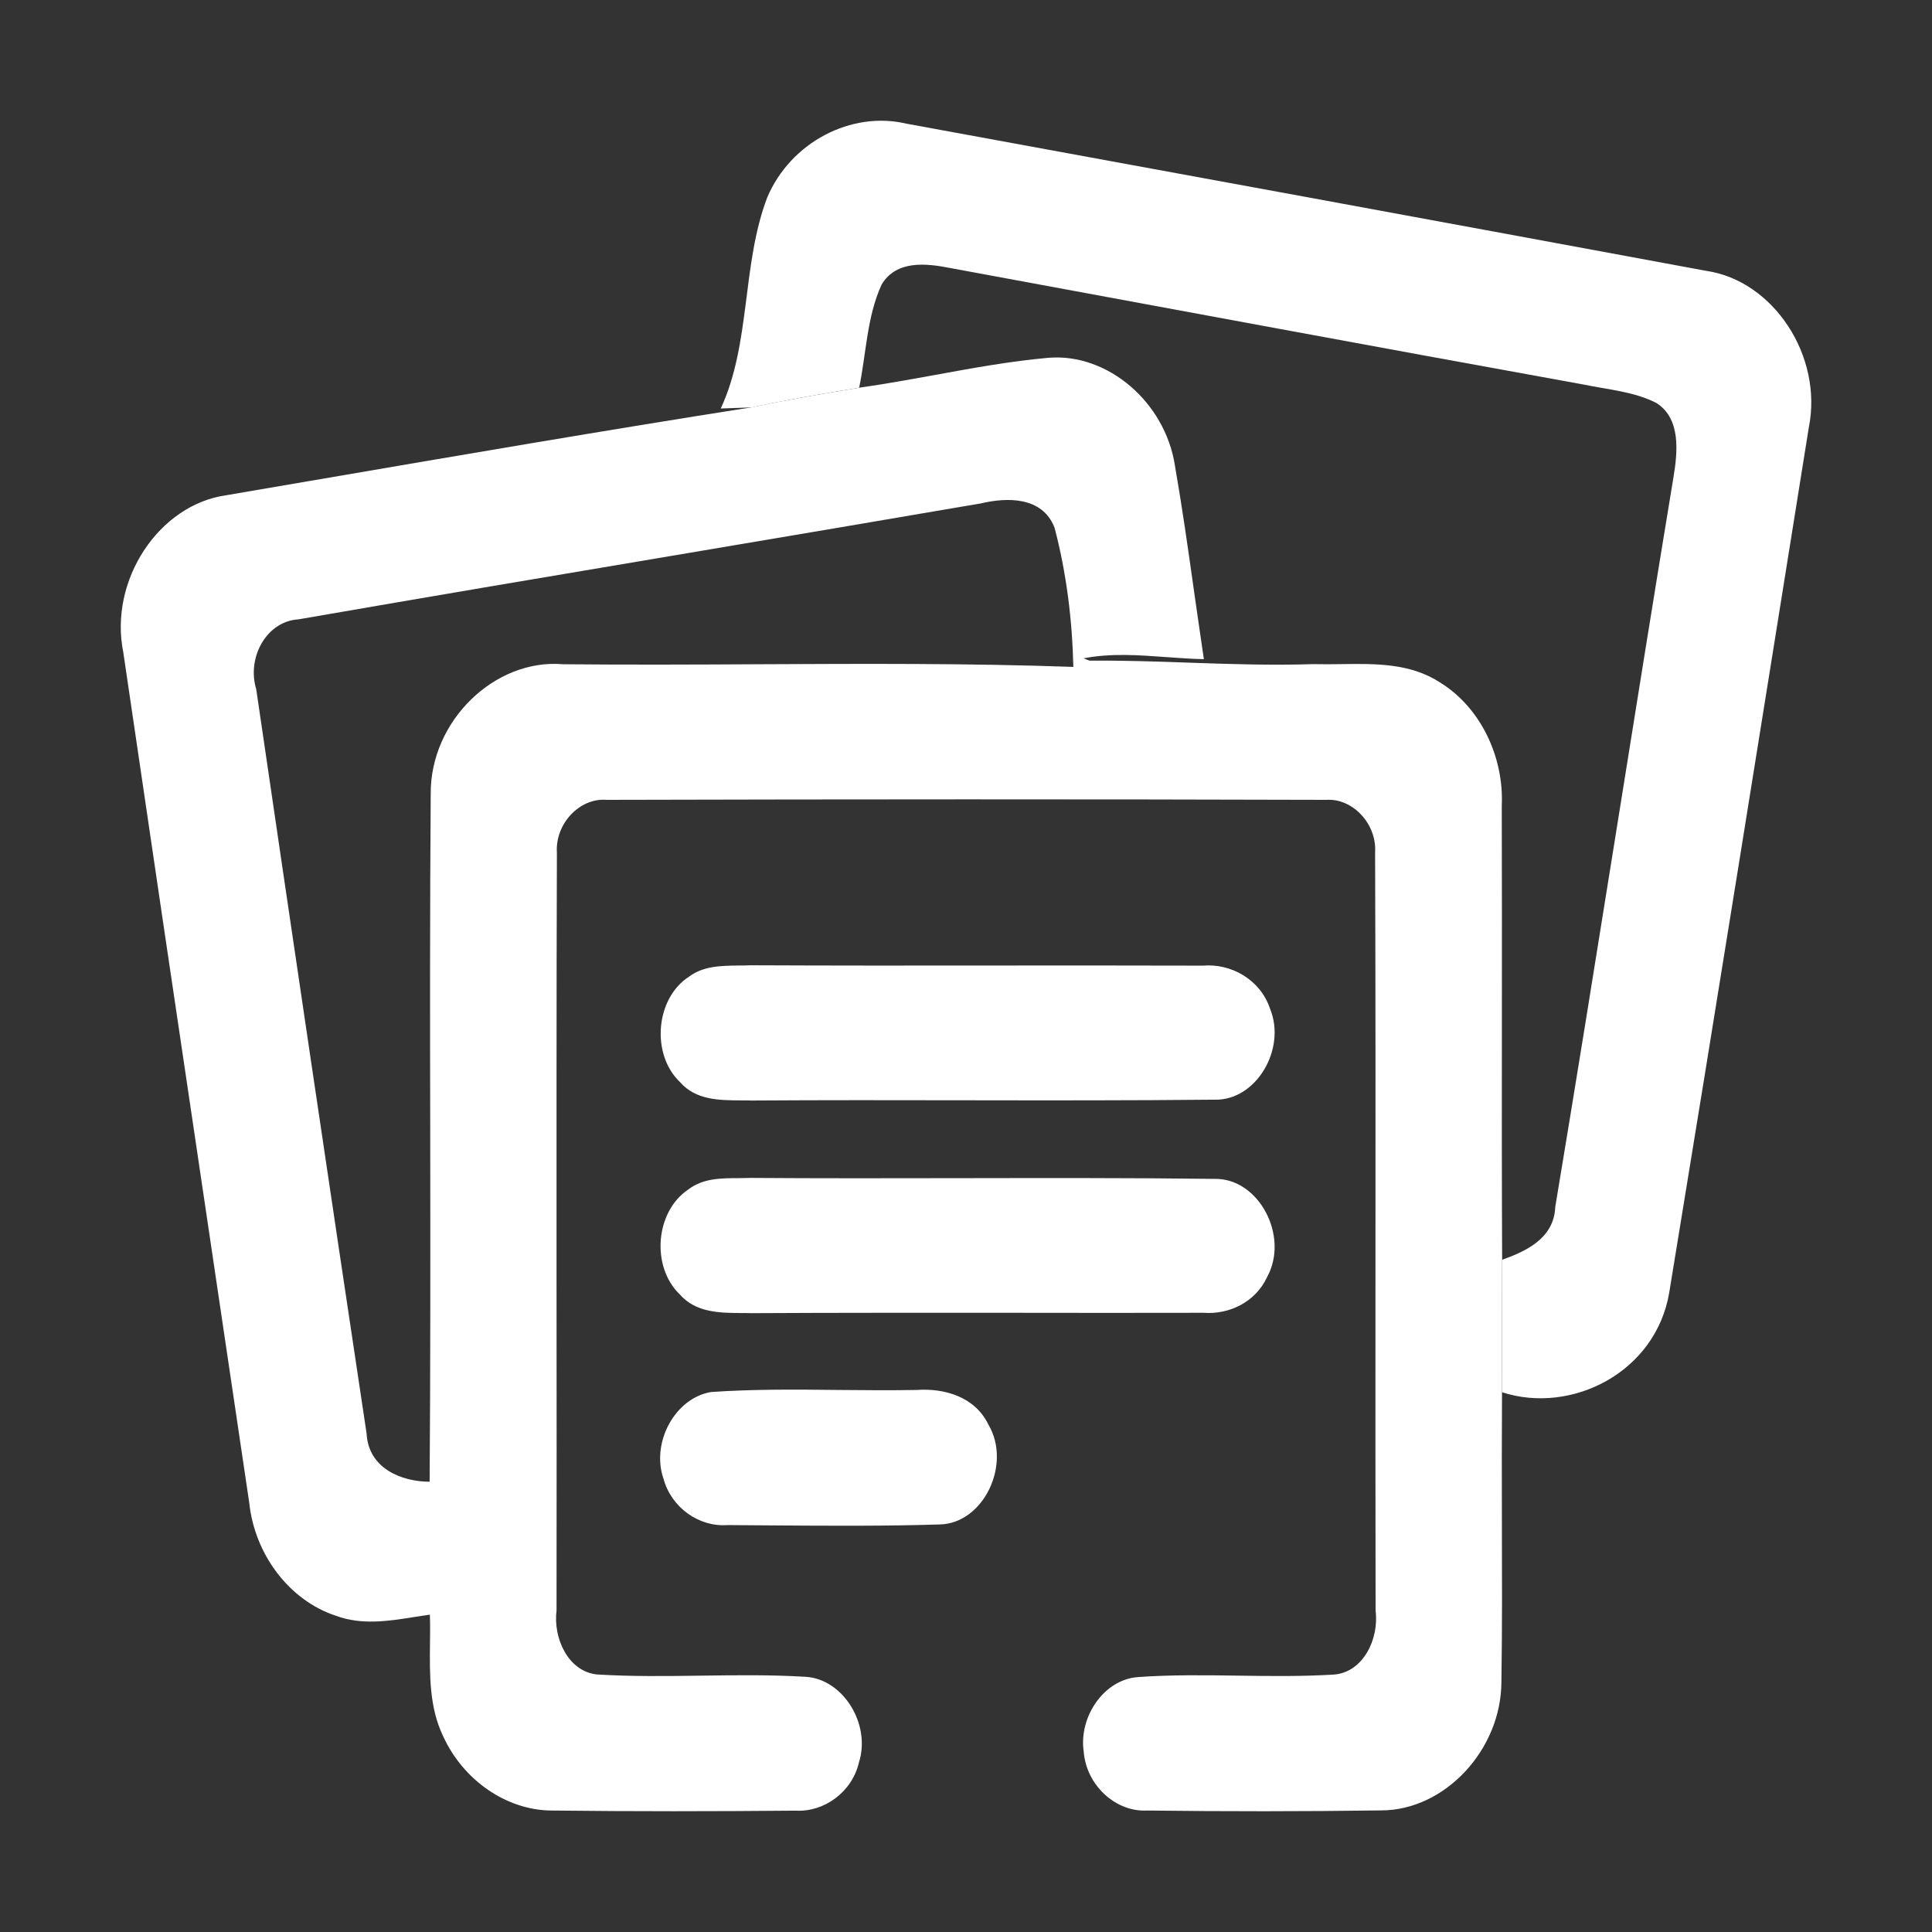 <svg width="16" height="16" viewBox="0 0 16 16" fill="none" xmlns="http://www.w3.org/2000/svg">
<rect x="0" y="0" width="16" height="16" fill="#333333" stroke="none"/>
<path d="M6.354 1.635C6.547 1.179 7.049 0.916 7.506 1.024C9.714 1.428 11.922 1.834 14.13 2.243C14.687 2.324 15.098 2.949 14.98 3.539C14.598 5.927 14.216 8.317 13.824 10.704C13.713 11.365 13.015 11.717 12.439 11.53C12.438 11.165 12.438 10.799 12.44 10.433C12.638 10.362 12.87 10.256 12.88 9.995C13.215 7.985 13.526 5.97 13.858 3.958C13.894 3.744 13.922 3.467 13.717 3.337C13.53 3.242 13.318 3.227 13.117 3.185C11.366 2.868 9.617 2.542 7.866 2.219C7.672 2.181 7.423 2.152 7.301 2.357C7.179 2.622 7.174 2.928 7.115 3.211C6.817 3.26 6.52 3.31 6.226 3.374C6.162 3.376 6.033 3.381 5.969 3.383C6.22 2.842 6.141 2.194 6.354 1.635Z" fill="url(#paint0_linear_448_461)"/>
<path fill-rule="evenodd" clip-rule="evenodd" d="M7.745 3.105C7.535 3.143 7.325 3.181 7.114 3.211C6.817 3.26 6.52 3.31 6.226 3.373C5.003 3.565 3.781 3.775 2.56 3.984L2.559 3.984L2.559 3.984C2.331 4.023 2.103 4.062 1.876 4.101C1.313 4.179 0.901 4.809 1.021 5.402C1.239 6.887 1.459 8.372 1.68 9.857C1.808 10.719 1.936 11.581 2.064 12.444C2.108 12.872 2.396 13.255 2.782 13.381C2.996 13.461 3.22 13.425 3.439 13.39C3.48 13.384 3.52 13.378 3.56 13.372C3.563 13.45 3.562 13.528 3.561 13.608C3.558 13.873 3.555 14.142 3.671 14.381C3.835 14.739 4.189 14.99 4.564 14.994C5.24 15.002 5.915 15.001 6.591 14.995C6.824 15.008 7.056 14.842 7.113 14.597C7.214 14.284 6.987 13.91 6.678 13.887C6.389 13.869 6.1 13.873 5.81 13.877C5.521 13.881 5.231 13.885 4.942 13.867C4.706 13.841 4.58 13.569 4.609 13.337C4.61 12.441 4.61 11.544 4.609 10.648C4.609 9.452 4.608 8.257 4.612 7.062C4.596 6.822 4.801 6.605 5.025 6.624C7.011 6.619 8.998 6.618 10.985 6.624C11.204 6.61 11.403 6.825 11.388 7.059C11.392 8.255 11.392 9.451 11.391 10.647C11.391 11.544 11.39 12.442 11.392 13.339C11.422 13.574 11.289 13.848 11.049 13.868C10.786 13.884 10.522 13.881 10.258 13.877C9.979 13.873 9.7 13.869 9.422 13.889C9.143 13.91 8.932 14.217 8.975 14.508C8.997 14.785 9.24 15.008 9.499 14.994C10.146 15.002 10.792 15.002 11.438 14.993C11.965 14.993 12.433 14.491 12.434 13.928C12.441 13.479 12.439 13.029 12.438 12.58C12.437 12.23 12.437 11.88 12.439 11.53C12.438 11.164 12.438 10.799 12.44 10.433C12.437 9.762 12.437 9.091 12.438 8.42C12.438 7.838 12.439 7.256 12.437 6.674C12.456 6.265 12.259 5.857 11.926 5.652C11.679 5.491 11.389 5.496 11.106 5.5C11.028 5.501 10.951 5.502 10.875 5.5C10.533 5.511 10.191 5.5 9.849 5.488C9.573 5.478 9.298 5.469 9.022 5.471L8.973 5.452C9.2 5.408 9.431 5.425 9.662 5.442C9.765 5.449 9.868 5.457 9.97 5.459C9.941 5.266 9.914 5.072 9.886 4.879C9.838 4.536 9.789 4.194 9.73 3.854C9.649 3.334 9.177 2.923 8.683 2.963C8.368 2.991 8.056 3.048 7.745 3.105ZM2.122 5.708C2.042 5.444 2.208 5.144 2.473 5.129C3.545 4.943 4.617 4.762 5.688 4.582C6.5 4.445 7.312 4.308 8.123 4.169C8.339 4.118 8.631 4.11 8.733 4.369C8.832 4.744 8.88 5.134 8.889 5.523C8.018 5.492 7.146 5.497 6.275 5.501C5.737 5.504 5.199 5.506 4.662 5.501C4.1 5.453 3.562 5.968 3.567 6.576C3.56 7.524 3.561 8.473 3.563 9.422C3.564 10.371 3.565 11.321 3.558 12.271C3.326 12.271 3.051 12.161 3.036 11.872C2.727 9.818 2.423 7.763 2.122 5.708ZM6.114 7.996C5.972 7.998 5.825 7.999 5.705 8.089C5.427 8.27 5.39 8.733 5.633 8.963C5.763 9.111 5.956 9.112 6.134 9.113C6.165 9.113 6.195 9.113 6.224 9.114C6.814 9.11 7.404 9.111 7.993 9.112C8.682 9.113 9.37 9.114 10.058 9.107C10.403 9.117 10.655 8.687 10.518 8.354C10.437 8.111 10.194 7.977 9.962 7.997C9.39 7.995 8.817 7.996 8.245 7.996C7.568 7.997 6.892 7.997 6.215 7.994C6.182 7.996 6.148 7.996 6.114 7.996ZM5.7 9.851C5.821 9.758 5.969 9.757 6.112 9.757C6.148 9.756 6.184 9.756 6.219 9.755C6.79 9.759 7.361 9.758 7.932 9.757C8.639 9.756 9.347 9.754 10.054 9.763C10.425 9.752 10.679 10.238 10.494 10.575C10.398 10.784 10.179 10.888 9.967 10.872C9.432 10.873 8.896 10.873 8.361 10.872C7.647 10.872 6.932 10.871 6.218 10.875C6.192 10.874 6.166 10.874 6.14 10.874C5.958 10.873 5.762 10.871 5.629 10.719C5.39 10.489 5.427 10.033 5.7 9.851ZM6.94 11.511C6.59 11.507 6.239 11.504 5.89 11.528C5.592 11.576 5.39 11.945 5.495 12.247C5.561 12.488 5.791 12.647 6.023 12.63C6.158 12.631 6.293 12.632 6.427 12.633C6.878 12.636 7.328 12.639 7.778 12.625C8.145 12.621 8.381 12.125 8.185 11.797C8.074 11.566 7.818 11.495 7.593 11.511C7.376 11.515 7.158 11.513 6.94 11.511Z" fill="url(#paint1_linear_448_461)"/>
<defs>
<linearGradient id="paint0_linear_448_461" x1="10.485" y1="11.58" x2="10.485" y2="1" gradientUnits="userSpaceOnUse">
<stop stop-color="#ffffff"/>
<stop offset="1" stop-color="#ffffff"/>
</linearGradient>
<linearGradient id="paint1_linear_448_461" x1="6.72" y1="15" x2="6.72" y2="2.96" gradientUnits="userSpaceOnUse">
<stop stop-color="#ffffff"/>
<stop offset="1" stop-color="#ffffff"/>
</linearGradient>
</defs>
</svg>
